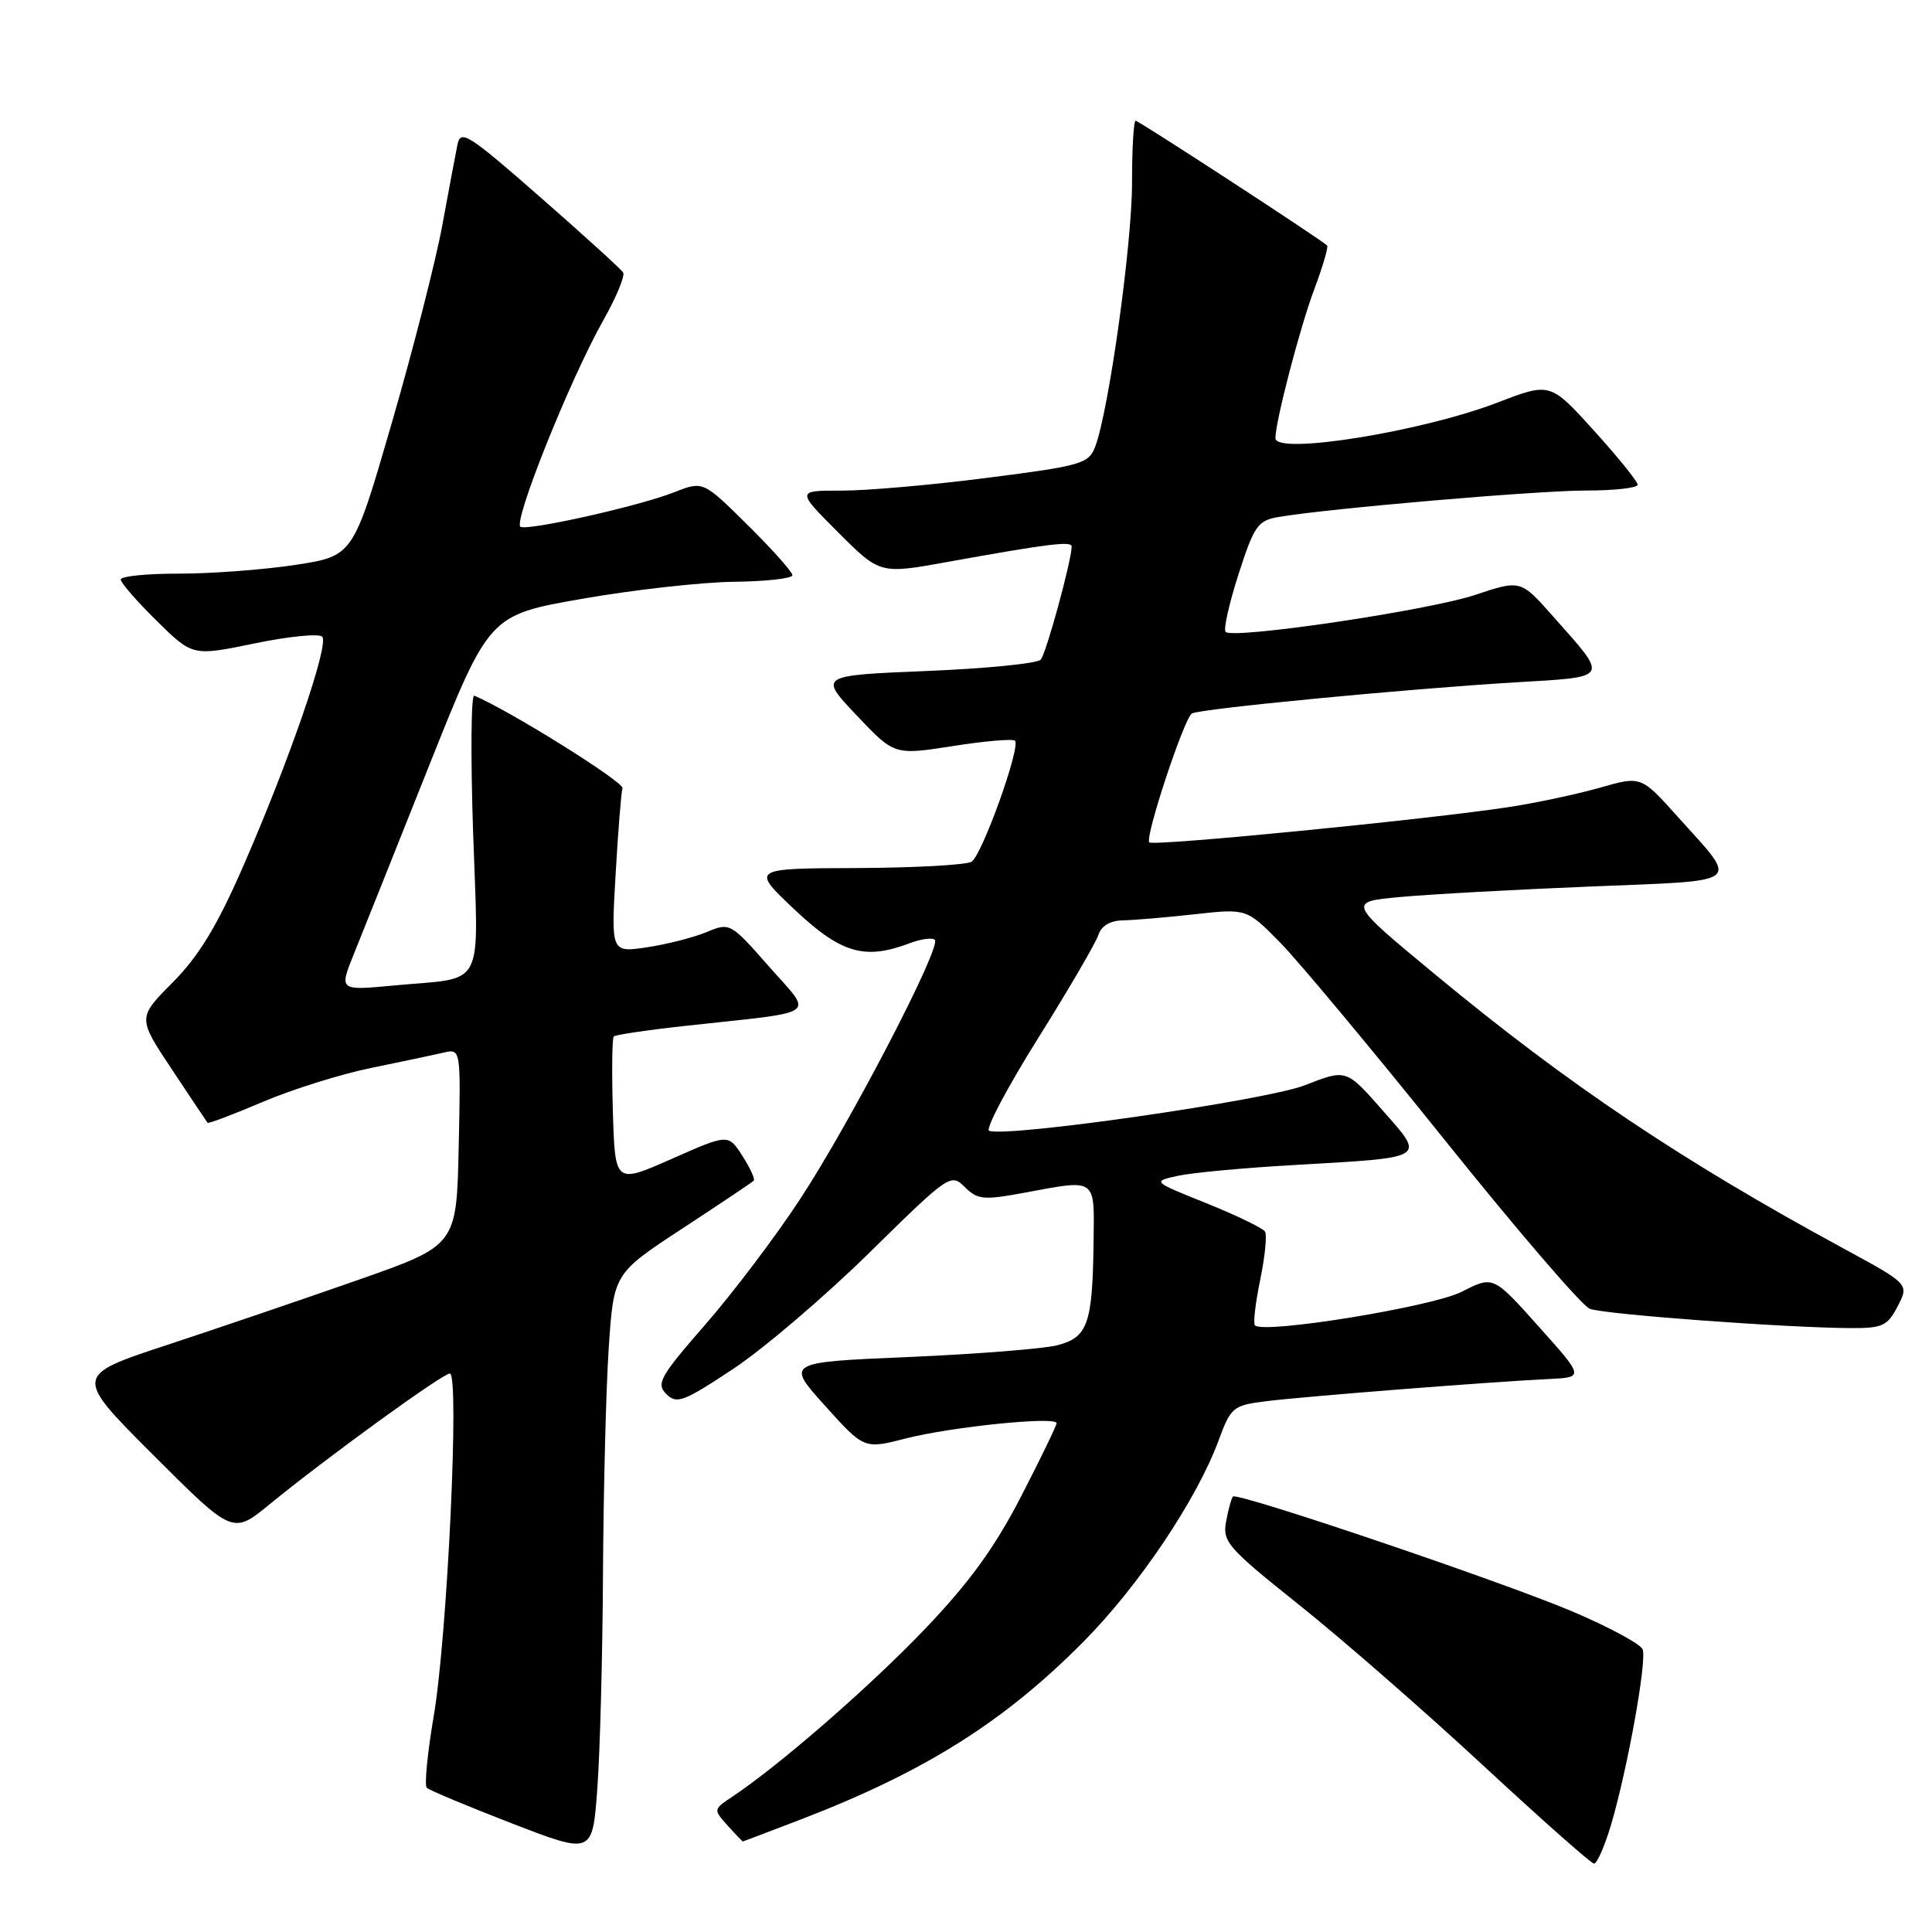 <?xml version="1.0" encoding="UTF-8" standalone="no"?>
<!DOCTYPE svg PUBLIC "-//W3C//DTD SVG 1.1//EN" "http://www.w3.org/Graphics/SVG/1.1/DTD/svg11.dtd" >
<svg xmlns="http://www.w3.org/2000/svg" xmlns:xlink="http://www.w3.org/1999/xlink" version="1.1" viewBox="0 0 256 256">
 <g >
 <path fill="currentColor"
d=" M 213.47 241.80 C 215.65 234.43 218.24 220.08 217.66 218.55 C 217.39 217.85 213.19 215.58 208.33 213.52 C 199.02 209.57 163.96 197.70 163.37 198.30 C 163.18 198.49 162.77 199.96 162.47 201.57 C 161.96 204.30 162.63 205.06 172.21 212.71 C 177.87 217.23 188.80 226.77 196.50 233.91 C 204.20 241.05 210.82 246.91 211.21 246.94 C 211.60 246.97 212.62 244.66 213.47 241.80 Z  M 79.90 208.50 C 79.96 197.50 80.30 184.06 80.66 178.63 C 81.32 168.75 81.32 168.75 90.41 162.79 C 95.41 159.51 99.67 156.66 99.87 156.45 C 100.08 156.25 99.41 154.77 98.37 153.16 C 96.50 150.24 96.50 150.24 89.00 153.56 C 81.50 156.87 81.50 156.87 81.21 147.31 C 81.05 142.05 81.11 137.56 81.33 137.33 C 81.56 137.11 85.96 136.46 91.12 135.90 C 108.92 133.95 107.79 134.77 101.89 128.06 C 96.79 122.26 96.71 122.22 93.62 123.51 C 91.90 124.22 88.36 125.13 85.74 125.52 C 80.97 126.23 80.97 126.23 81.57 115.87 C 81.90 110.16 82.31 105.02 82.48 104.44 C 82.72 103.64 67.47 94.11 62.84 92.18 C 62.42 92.00 62.35 100.16 62.69 110.31 C 63.40 131.54 64.49 129.43 52.21 130.58 C 44.92 131.27 44.92 131.27 46.90 126.38 C 47.98 123.70 52.46 112.50 56.84 101.50 C 64.81 81.50 64.81 81.50 77.16 79.34 C 83.95 78.15 92.99 77.14 97.25 77.09 C 101.51 77.04 105.00 76.65 105.00 76.22 C 105.00 75.79 102.34 72.80 99.08 69.58 C 93.16 63.72 93.16 63.72 89.33 65.23 C 84.76 67.03 70.34 70.28 68.99 69.82 C 67.85 69.44 75.48 50.36 79.92 42.48 C 81.65 39.42 82.84 36.55 82.57 36.11 C 82.29 35.66 77.34 31.16 71.56 26.10 C 61.98 17.71 61.02 17.11 60.61 19.20 C 60.35 20.47 59.44 25.32 58.58 30.00 C 57.71 34.67 54.71 46.42 51.90 56.09 C 46.80 73.68 46.80 73.68 39.15 74.85 C 34.94 75.49 28.01 76.01 23.75 76.01 C 19.49 76.00 16.00 76.35 16.00 76.79 C 16.00 77.22 18.14 79.68 20.76 82.26 C 25.52 86.95 25.52 86.95 33.71 85.26 C 38.21 84.33 42.25 83.92 42.69 84.36 C 43.67 85.33 38.30 100.90 32.13 115.00 C 28.74 122.74 26.31 126.73 22.88 130.18 C 18.23 134.86 18.23 134.86 22.76 141.68 C 25.25 145.43 27.38 148.62 27.50 148.77 C 27.61 148.92 30.90 147.68 34.81 146.01 C 38.71 144.35 45.19 142.32 49.21 141.50 C 53.22 140.68 57.53 139.77 58.78 139.48 C 61.06 138.95 61.06 138.95 60.78 151.98 C 60.50 165.02 60.50 165.02 47.50 169.58 C 40.35 172.09 28.94 175.97 22.15 178.21 C 9.79 182.28 9.79 182.28 20.31 192.80 C 30.84 203.32 30.84 203.32 35.67 199.37 C 43.25 193.16 58.64 182.00 59.61 182.00 C 60.91 182.00 59.27 216.92 57.47 227.39 C 56.64 232.28 56.22 236.56 56.55 236.89 C 56.89 237.22 61.96 239.34 67.83 241.61 C 78.50 245.73 78.50 245.73 79.14 237.11 C 79.50 232.38 79.84 219.50 79.90 208.50 Z  M 106.21 241.05 C 122.54 234.76 133.03 228.16 143.52 217.58 C 150.88 210.16 158.57 198.72 161.47 190.87 C 163.11 186.43 163.38 186.21 167.84 185.66 C 172.90 185.03 197.61 183.09 205.21 182.73 C 209.91 182.50 209.91 182.50 203.88 175.77 C 197.86 169.03 197.86 169.03 193.68 171.17 C 189.77 173.16 167.46 176.79 166.29 175.62 C 166.03 175.37 166.35 172.65 166.98 169.59 C 167.62 166.53 167.90 163.65 167.62 163.19 C 167.34 162.74 163.86 161.05 159.89 159.45 C 152.67 156.55 152.67 156.55 156.08 155.80 C 157.96 155.39 164.90 154.74 171.50 154.37 C 189.29 153.35 188.90 153.59 183.16 147.08 C 178.38 141.65 178.38 141.65 172.94 143.79 C 167.90 145.78 133.62 150.73 131.07 149.84 C 130.53 149.65 133.43 144.16 137.51 137.64 C 141.60 131.11 145.21 124.92 145.54 123.89 C 145.92 122.68 147.10 121.98 148.82 121.95 C 150.29 121.92 154.58 121.56 158.34 121.14 C 165.19 120.38 165.19 120.38 169.67 124.94 C 172.13 127.45 181.94 139.22 191.47 151.10 C 201.00 162.99 209.63 173.03 210.65 173.42 C 212.54 174.16 236.69 175.94 245.22 175.98 C 249.45 176.00 250.11 175.69 251.46 173.07 C 252.97 170.15 252.97 170.15 244.24 165.41 C 222.74 153.74 207.78 143.70 190.20 129.15 C 178.54 119.50 178.54 119.50 185.52 118.86 C 189.36 118.50 200.69 117.88 210.71 117.47 C 231.39 116.62 230.49 117.35 222.25 108.16 C 217.45 102.81 217.45 102.81 211.98 104.38 C 208.96 105.23 203.57 106.39 200.00 106.93 C 189.35 108.57 152.82 112.16 152.29 111.62 C 151.66 111.00 156.89 95.19 157.93 94.54 C 158.94 93.92 186.27 91.29 200.72 90.42 C 213.46 89.66 213.22 90.06 205.78 81.66 C 201.49 76.82 201.49 76.82 195.49 78.82 C 189.30 80.89 163.40 84.73 162.40 83.73 C 162.09 83.42 162.86 79.98 164.11 76.09 C 166.19 69.64 166.66 68.97 169.44 68.50 C 176.09 67.37 203.67 65.00 210.14 65.00 C 213.91 65.00 217.00 64.65 217.00 64.23 C 217.00 63.80 214.39 60.58 211.21 57.06 C 205.41 50.66 205.41 50.66 198.46 53.33 C 188.37 57.21 169.00 60.32 169.00 58.06 C 169.00 55.85 172.23 43.45 174.13 38.38 C 175.27 35.34 176.04 32.71 175.85 32.53 C 174.95 31.67 150.90 16.00 150.48 16.00 C 150.21 16.00 150.00 19.71 150.00 24.25 C 150.00 32.38 146.92 54.46 145.12 59.18 C 144.26 61.44 143.32 61.72 130.85 63.31 C 123.51 64.26 114.80 65.02 111.51 65.01 C 105.52 65.00 105.52 65.00 111.06 70.54 C 116.60 76.08 116.60 76.08 125.55 74.46 C 138.92 72.05 142.00 71.67 142.00 72.41 C 142.00 74.24 138.62 86.62 137.90 87.41 C 137.45 87.91 130.65 88.59 122.79 88.91 C 108.50 89.50 108.50 89.50 113.50 94.78 C 118.50 100.07 118.50 100.07 126.24 98.86 C 130.50 98.19 134.21 97.87 134.49 98.15 C 135.28 98.95 130.14 113.29 128.74 114.18 C 128.06 114.61 121.20 114.99 113.50 115.02 C 99.50 115.07 99.50 115.07 105.30 120.54 C 111.46 126.34 114.58 127.25 120.57 124.97 C 122.06 124.41 123.54 124.21 123.87 124.54 C 124.78 125.45 112.64 148.80 106.02 158.89 C 102.78 163.83 97.12 171.32 93.44 175.53 C 87.45 182.40 86.92 183.35 88.29 184.72 C 89.66 186.09 90.57 185.75 97.16 181.38 C 101.20 178.70 109.33 171.76 115.23 165.96 C 125.72 155.64 126.00 155.45 127.83 157.28 C 129.51 158.96 130.32 159.04 135.54 158.08 C 145.46 156.24 145.01 155.92 144.90 164.75 C 144.76 175.42 144.13 177.21 140.11 178.25 C 138.28 178.72 129.44 179.42 120.46 179.81 C 104.13 180.50 104.13 180.50 109.31 186.26 C 114.50 192.02 114.50 192.02 120.00 190.61 C 126.09 189.05 140.00 187.64 140.00 188.58 C 140.00 188.91 137.87 193.30 135.27 198.34 C 131.79 205.09 128.43 209.71 122.52 215.89 C 115.24 223.51 103.23 233.96 96.95 238.13 C 94.53 239.74 94.52 239.79 96.40 241.88 C 97.45 243.05 98.36 244.00 98.43 244.00 C 98.49 244.00 101.99 242.67 106.21 241.05 Z "/>
</g>
</svg>